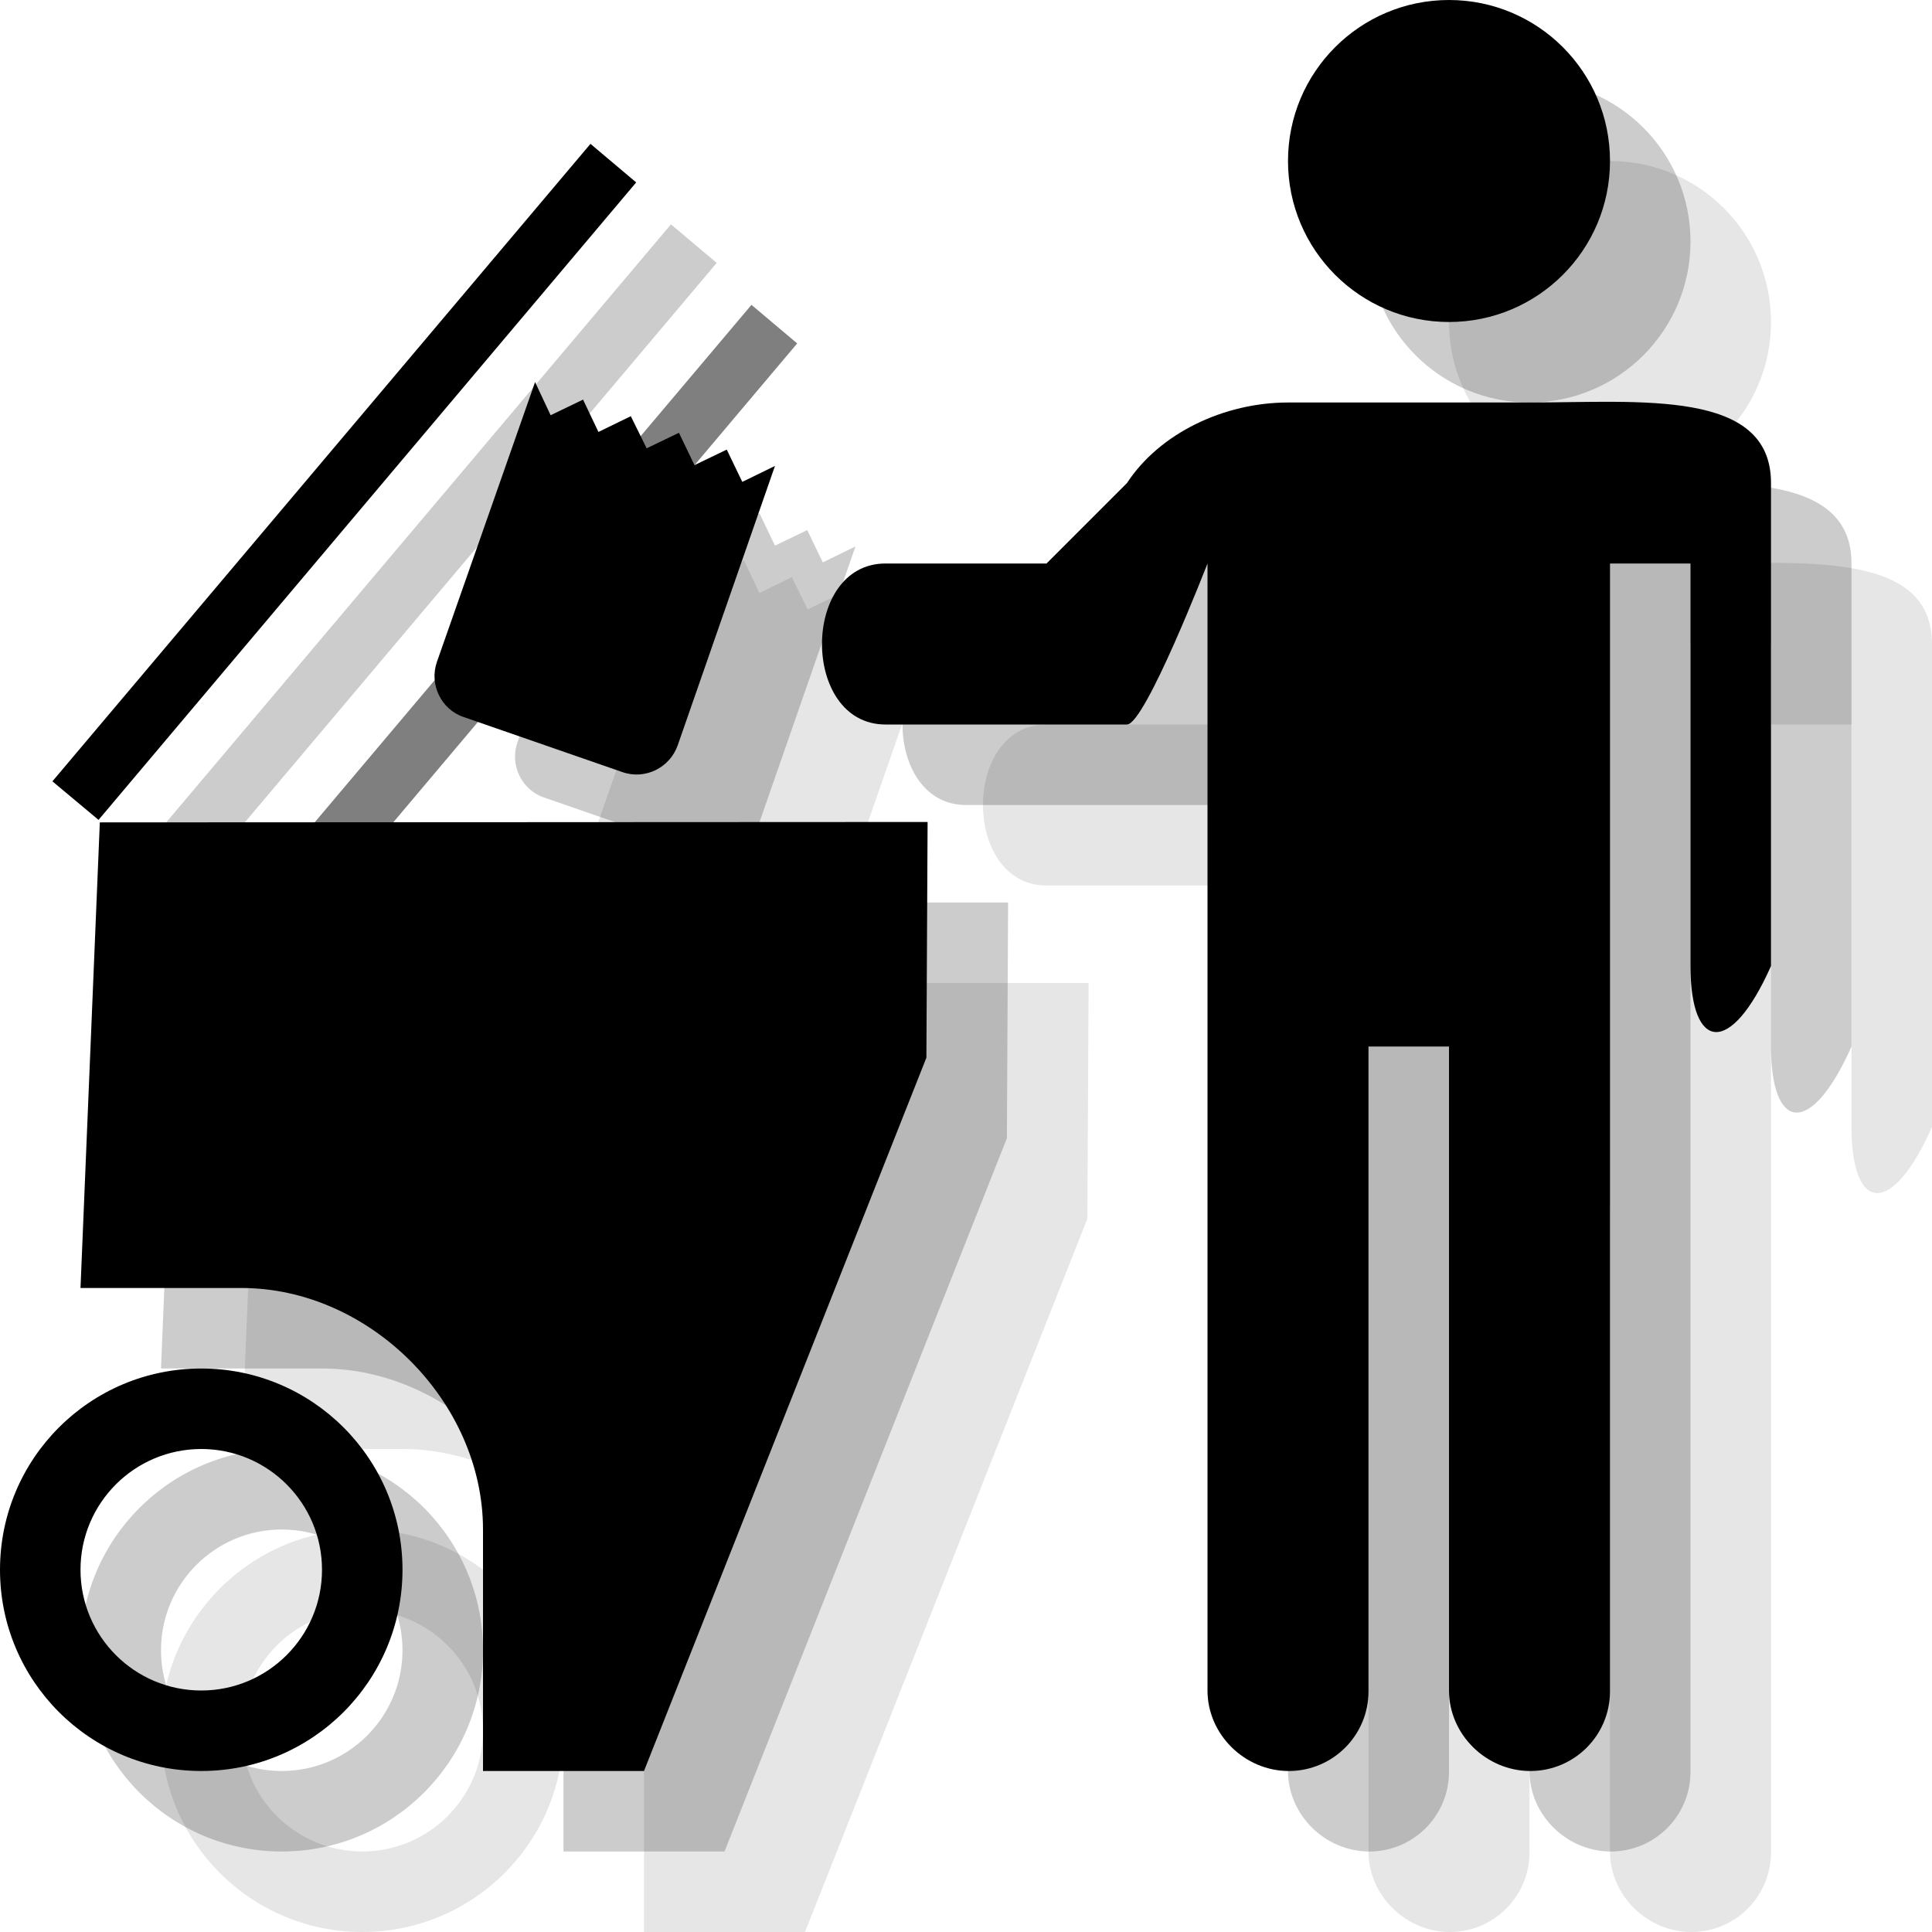 <?xml version="1.0" encoding="utf-8"?>
<!-- Generator: Adobe Illustrator 18.1.1, SVG Export Plug-In . SVG Version: 6.00 Build 0)  -->
<svg version="1.1" id="Layer_1" xmlns="http://www.w3.org/2000/svg" xmlns:xlink="http://www.w3.org/1999/xlink" x="0px" y="0px"
	 viewBox="0 0 24 24" enable-background="new 0 0 24 24" xml:space="preserve">
<path opacity="0.1" d="M15,9h-2c-1.052,0-1.052,2,0,2h3c0.224,0,1-2,1-2v14c0,0.547,0.463,1,1.01,1c0.547,0,0.99-0.443,0.99-0.99V15
	h1v8c0,0.547,0.463,1,1.01,1c0.547,0,0.99-0.443,0.99-0.99V9h1v5c0,1.063,0.5,1.125,1,0V8c0-1.172-1.625-1-3-1h-3
	c-0.792,0-1.594,0.38-2,1L15,9z"/>
<path opacity="0.1" d="M5,18c1.589,0,3,1.411,3,3v3h2l3.508-8.861l0.015-2.928L3.24,12.216L3,18H5z"/>
<path opacity="0.1" d="M11.627,7.788L11.627,7.788l-0.406,0.198l-0.193-0.401l0,0l-0.401,0.193l-0.193-0.401l0,0l-0.401,0.193
	L9.835,7.168H9.84L9.434,7.366L9.241,6.96v0.005L8.84,7.158L8.647,6.746l-1.219,3.475c-0.099,0.281,0.052,0.594,0.333,0.688
	l1.969,0.683c0.281,0.099,0.589-0.052,0.688-0.333L11.627,7.788z"/>
<polygon opacity="0.5" points="9.903,4.266 9.335,3.787 2.651,11.706 3.224,12.185 "/>
<circle opacity="0.1" cx="20" cy="4" r="2"/>
<path opacity="0.1" d="M4.5,19C3.119,19,2,20.119,2,21.5C2,22.881,3.119,24,4.5,24S7,22.881,7,21.5C7,20.119,5.881,19,4.5,19z
	 M4.5,23C3.672,23,3,22.328,3,21.5S3.672,20,4.5,20S6,20.672,6,21.5S5.328,23,4.5,23z"/>
<path opacity="0.2" d="M14,8h-2c-1.052,0-1.052,2,0,2h3c0.224,0,1-2,1-2v14c0,0.547,0.463,1,1.01,1c0.547,0,0.99-0.443,0.99-0.99V14
	h1v8c0,0.547,0.463,1,1.01,1c0.547,0,0.99-0.443,0.99-0.99V8h1v5c0,1.063,0.5,1.125,1,0V7c0-1.172-1.625-1-3-1h-3
	c-0.792,0-1.594,0.38-2,1L14,8z"/>
<path opacity="0.2" d="M4,17c1.589,0,3,1.411,3,3v3h2l3.508-8.861l0.015-2.928L2.24,11.216L2,17H4z"/>
<path opacity="0.2" d="M10.627,6.788L10.627,6.788l-0.406,0.198l-0.193-0.401l0,0L9.627,6.778L9.434,6.376l0,0L9.033,6.569
	L8.835,6.168H8.84L8.434,6.366L8.241,5.96v0.005L7.84,6.158L7.647,5.746L6.428,9.221C6.329,9.502,6.48,9.815,6.762,9.908
	l1.969,0.683c0.281,0.099,0.589-0.052,0.688-0.333L10.627,6.788z"/>
<polygon opacity="0.2" points="8.903,3.266 8.335,2.787 1.651,10.706 2.224,11.185 "/>
<circle opacity="0.2" cx="19" cy="3" r="2"/>
<path opacity="0.2" d="M3.5,18C2.119,18,1,19.119,1,20.5C1,21.881,2.119,23,3.5,23S6,21.881,6,20.5C6,19.119,4.881,18,3.5,18z
	 M3.5,22C2.672,22,2,21.328,2,20.5S2.672,19,3.5,19S5,19.672,5,20.5S4.328,22,3.5,22z"/>
<path d="M13,7h-2c-1.052,0-1.052,2,0,2h3c0.224,0,1-2,1-2v14c0,0.547,0.463,1,1.01,1c0.547,0,0.99-0.443,0.99-0.99V13h1v8
	c0,0.547,0.463,1,1.01,1c0.547,0,0.99-0.443,0.99-0.99V7h1v5c0,1.063,0.5,1.125,1,0V6c0-1.172-1.625-1-3-1h-3
	c-0.792,0-1.594,0.38-2,1L13,7z"/>
<path d="M3,16c1.589,0,3,1.411,3,3v3h2l3.508-8.861l0.015-2.928L1.24,10.216L1,16H3z"/>
<path d="M9.627,5.788L9.627,5.788L9.221,5.986L9.028,5.585l0,0L8.627,5.778L8.434,5.376l0,0L8.033,5.569L7.835,5.168H7.84
	L7.434,5.366L7.241,4.96v0.005L6.84,5.158L6.647,4.746L5.428,8.221C5.329,8.502,5.48,8.815,5.762,8.908l1.969,0.683
	C8.012,9.69,8.32,9.539,8.419,9.258L9.627,5.788z"/>
<polygon points="7.903,2.266 7.335,1.787 0.651,9.706 1.224,10.185 "/>
<circle cx="18" cy="2" r="2"/>
<path d="M2.5,17C1.119,17,0,18.119,0,19.5C0,20.881,1.119,22,2.5,22S5,20.881,5,19.5C5,18.119,3.881,17,2.5,17z M2.5,21
	C1.672,21,1,20.328,1,19.5S1.672,18,2.5,18S4,18.672,4,19.5S3.328,21,2.5,21z"/>
</svg>
